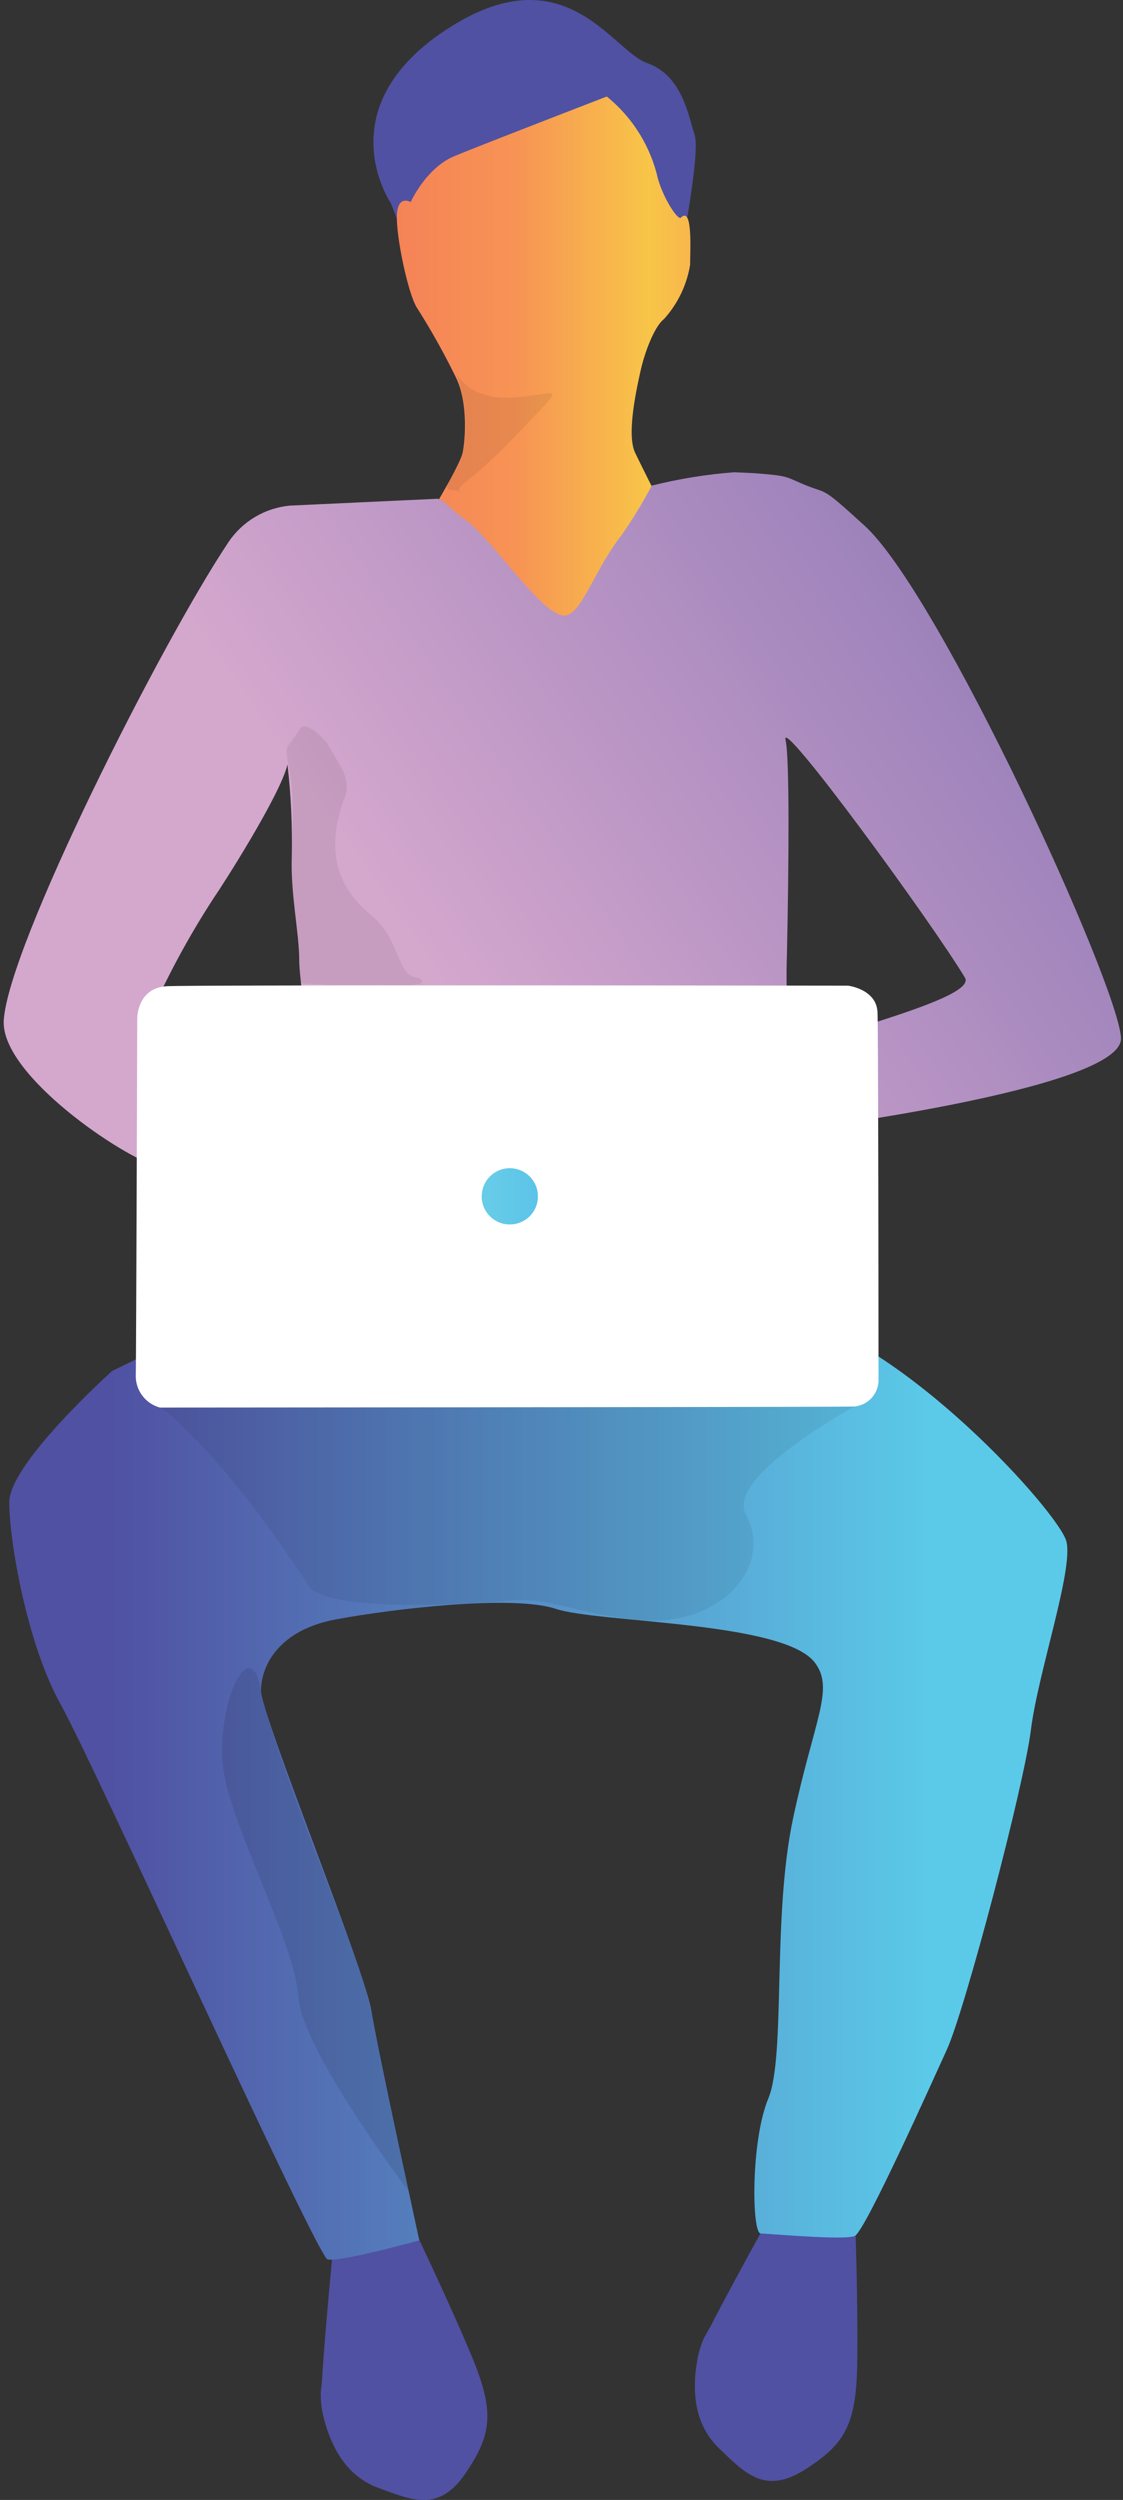 <svg xmlns="http://www.w3.org/2000/svg" xmlns:xlink="http://www.w3.org/1999/xlink" viewBox="0 0 122.5 272.68"><rect x="0" y="0" width="122.5" height="272.68" fill="#333333" stroke="none"/><defs><style>.cls-1{fill:none;}.cls-2{clip-path:url(#clip-path);}.cls-3{fill:#5051a2;}.cls-4{fill:url(#linear-gradient);}.cls-5{fill:url(#linear-gradient-2);}.cls-6{fill:url(#linear-gradient-3);}.cls-10,.cls-13,.cls-7{fill:#010101;}.cls-10,.cls-7{isolation:isolate;}.cls-7{opacity:0.1;}.cls-8{clip-path:url(#clip-path-3);}.cls-9{fill:url(#linear-gradient-4);}.cls-10,.cls-11{opacity:0.07;}.cls-12{clip-path:url(#clip-path-5);}.cls-14{clip-path:url(#clip-path-6);}.cls-15{fill:#fff;}.cls-16{clip-path:url(#clip-path-8);}.cls-17{fill:url(#linear-gradient-5);}</style><clipPath id="clip-path" transform="translate(-394.52 -130.62)"><rect class="cls-1" width="880.35" height="495.2"/></clipPath><linearGradient id="linear-gradient" x1="-5930.62" y1="2043.96" x2="-5839.8" y2="2043.96" gradientTransform="matrix(-0.62, 0, 0, 0.71, -3389.57, -1303.64)" gradientUnits="userSpaceOnUse"><stop offset="0" stop-color="#5051a2"/><stop offset="1" stop-color="#5bcae9"/></linearGradient><linearGradient id="linear-gradient-2" x1="823.53" y1="-60.92" x2="889.74" y2="-60.92" gradientTransform="matrix(0.71, 0, 0, -0.71, -152.87, 133.48)" gradientUnits="userSpaceOnUse"><stop offset="0" stop-color="#f47b59"/><stop offset="0.41" stop-color="#f79454"/><stop offset="0.71" stop-color="#f8c548"/><stop offset="1" stop-color="#f89d53"/></linearGradient><linearGradient id="linear-gradient-3" x1="787.98" y1="-267.76" x2="914.41" y2="-267.76" gradientTransform="matrix(0.71, 0, 0, -0.71, -152.87, 133.48)" xlink:href="#linear-gradient"/><clipPath id="clip-path-3" transform="translate(-394.52 -130.62)"><path class="cls-1" d="M474.61,182.13a54.15,54.15,0,0,0-9,1.46,50.3,50.3,0,0,1-3.28,5.39c-3,3.81-4.35,8.64-6.19,8.78-2.4.19-7.94-8.37-10.8-10.4-1.84-1.32-2-1.88-3.06-2.34l-16.14.75a9.09,9.09,0,0,0-6.71,4c-7.4,11.1-24,44-24.5,52.14-.37,5.94,13.07,15,16.84,15.95,1.54.37,4.22-14.24,5.11-15.55l-5.63-1.74a90.65,90.65,0,0,1,6.63-12.07c.71-1,7.2-11.1,8-14.49a74.1,74.1,0,0,1,.47,10c-.16,4.06.81,8.38.81,11.39s2.08,12.62-.12,18-5.42,18-5.42,18l55.56-.3s2.55-20.58,3.35-28.78a65.8,65.8,0,0,1-.17-7.56c.22-10.2.29-21.62-.15-23.43-.71-2.88,15.85,19.74,19.57,25.93,1.54,2.57-19.59,7.1-21.34,9.1s1.78,7.67,1.78,7.67S517,249.5,516.8,243.86s-19.76-48.47-28-55.93c-5.09-4.64-3.77-3.23-6.88-4.59-1.78-.77-1.55-.83-5.14-1.11"/></clipPath><linearGradient id="linear-gradient-4" x1="1551.87" y1="-788.48" x2="1696.38" y2="-687.9" gradientTransform="matrix(0.71, 0, 0, -0.71, -1055.02, -454.52)" gradientUnits="userSpaceOnUse"><stop offset="0" stop-color="#d4a7cd"/><stop offset="1" stop-color="#6d62ab"/></linearGradient><clipPath id="clip-path-5" transform="translate(-394.52 -130.62)"><rect class="cls-1" x="401.04" y="283.89" width="96.3" height="28.61"/></clipPath><clipPath id="clip-path-6" transform="translate(-394.52 -130.62)"><rect class="cls-1" x="425.01" y="190.02" width="18.32" height="48.06"/></clipPath><clipPath id="clip-path-8" transform="translate(-394.52 -130.62)"><path class="cls-1" d="M447.06,261.1a3.07,3.07,0,1,0,3.07-3.06h0a3.06,3.06,0,0,0-3.06,3.06h0"/></clipPath><linearGradient id="linear-gradient-5" x1="-651.3" y1="668.02" x2="-650.66" y2="668.02" gradientTransform="translate(-6121.45 6470.48) rotate(180) scale(9.49)" gradientUnits="userSpaceOnUse"><stop offset="0" stop-color="#5bc2e9"/><stop offset="1" stop-color="#66cce8"/></linearGradient></defs><g id="Layer_2" data-name="Layer 2"><g id="Layer_1-2" data-name="Layer 1"><g class="cls-2"><g class="cls-2"><path class="cls-3" d="M487.76,372.69l-9.49.09s-4.12,7.44-6.16,11.43c-.13.25-.5.89-.76,1.35a11,11,0,0,0-.71,2.17c-.75,3.9-.27,7.46,2.32,9.94,2.84,2.72,5,5.1,9.4,2.3s5.58-5,5.67-11.68-.23-15.61-.23-15.61" transform="translate(-394.52 -130.62)"/><path class="cls-3" d="M439.4,373.18l-8.66,3.87s-.81,8.48-1.08,12.94c0,.29-.1,1-.15,1.55a10.29,10.29,0,0,0,.2,2.28c.87,3.87,2.73,6.94,6.09,8.17,3.7,1.35,6.61,2.69,9.54-1.65s3.12-6.81.52-13-6.46-14.2-6.46-14.2" transform="translate(-394.52 -130.62)"/></g><path class="cls-4" d="M441.5,163.9l27.2-5.22s2.27-11.36,1.59-13.37-1.32-6.46-5.18-7.81-9-12.2-22-3.59-5.95,18.88-5.95,18.88Z" transform="translate(-394.52 -130.62)"/><path class="cls-5" d="M460.71,141.15s-13.56,5.23-16.64,6.51-4.75,5-4.75,5-1.51-.9-1.51,1.67,1.26,8.35,2.17,9.83a77,77,0,0,1,4.32,7.73c1.25,2.65,1,6.64.68,8.11-.57,2.77-13.27,22.15-13.27,22.15l4.7,5.49,5.27,4.65,37-2.84S465.82,184.22,463.8,180c-.91-1.91.06-6.54.59-8.91.48-2.16,1.54-4.88,2.57-5.68a11.62,11.62,0,0,0,2.84-5.91c0-1.55.3-6.44-1-5.14-.36.35-2.13-2.42-2.63-4.73A16.14,16.14,0,0,0,460.71,141.15Z" transform="translate(-394.52 -130.62)"/><path class="cls-6" d="M406.75,280.16s-11.22,10.06-11.22,14.31,1.94,15.48,5.61,22.06,26.27,56.6,29,60.46c.46.66,10.12-2,10.12-2s-4.47-20.52-5.25-25.16S423,317.69,423,315s1.93-6.58,8.13-7.74,19.34-2.71,24-1.16,24.68,1.35,28.23,5.81c2.25,2.87,0,6.14-2.32,17s-.78,25.95-2.71,30.6-1.8,14.65-.85,14.72c2.59.16,9.6.76,10.34.24,1.28-.92,8.71-17.5,10-20.32,2-4.43,8.39-28.69,9.16-34.88s4.64-17.42,3.87-20.51-17.8-22.06-30.57-24.77-52.23-5.8-56.88-2.7S406.75,280.16,406.75,280.16Z" transform="translate(-394.52 -130.62)"/><path class="cls-7" d="M439.1,369.64s-3.52-17.36-4.52-21.5c-1.14-4.72-10.23-26-11.57-33.16-1.31-6.88-5.22,2.51-4.06,9.09s7.74,18.57,8.12,24.37S439.1,369.64,439.1,369.64Z" transform="translate(-394.52 -130.62)"/><g class="cls-8"><rect class="cls-9" y="49.22" width="122.5" height="91.5"/></g><path class="cls-10" d="M444.81,184.43c-.65-.86-2.54.46-.84-2.13,2.84-4.32.32-10.94.32-10.94s1.42,3,6.39,2.61,5.82-1.87.34,3.92-7,5.61-6.22,6.57" transform="translate(-394.52 -130.62)"/><g class="cls-2"><g class="cls-11"><g class="cls-12"><path class="cls-13" d="M412,284.1l77.8-1.22s-16.33,8.45-13.92,12.94c3.16,5.92-3.18,12.55-12.11,11.46-7.56-.92-9.12-2.47-13.8-2.07-12.15,1-20.5.32-21.7-1.53C418.22,288.3,412,284.1,412,284.1" transform="translate(-394.52 -130.62)"/></g></g><g class="cls-11"><g class="cls-14"><path class="cls-13" d="M430.28,211.83c1.34,2.4,2.62,3.74,1.83,5.81-1.55,4.09-1.91,8.93,2.91,12.81,3.26,2.62,2.68,6.78,5.16,6.82,1.91,1.13-3.71.79-3.71.79h-5.62l-3.55-.2c0-.79-1.07-11.22-1-12.65.18-5,.27-8-.13-10.17-.71-3.72-.5-2.32,1.1-4.93.59-.94,2.37.86,3.05,1.73" transform="translate(-394.52 -130.62)"/></g></g></g><g class="cls-2"><path class="cls-15" d="M409.49,241.74s-.06-3.39,3.28-3.55,74.25-.06,74.25-.06,3.12.37,3.22,2.91.11,40,.11,40a2.89,2.89,0,0,1-2.83,3h-.19c-3.06.06-75.36.11-75.36.11a3.57,3.57,0,0,1-2.64-3.39c.05-2.67.16-39,.16-39" transform="translate(-394.52 -130.62)"/></g><g class="cls-16"><rect class="cls-17" x="52.54" y="127.42" width="6.13" height="6.13"/></g></g></g></g></svg>
